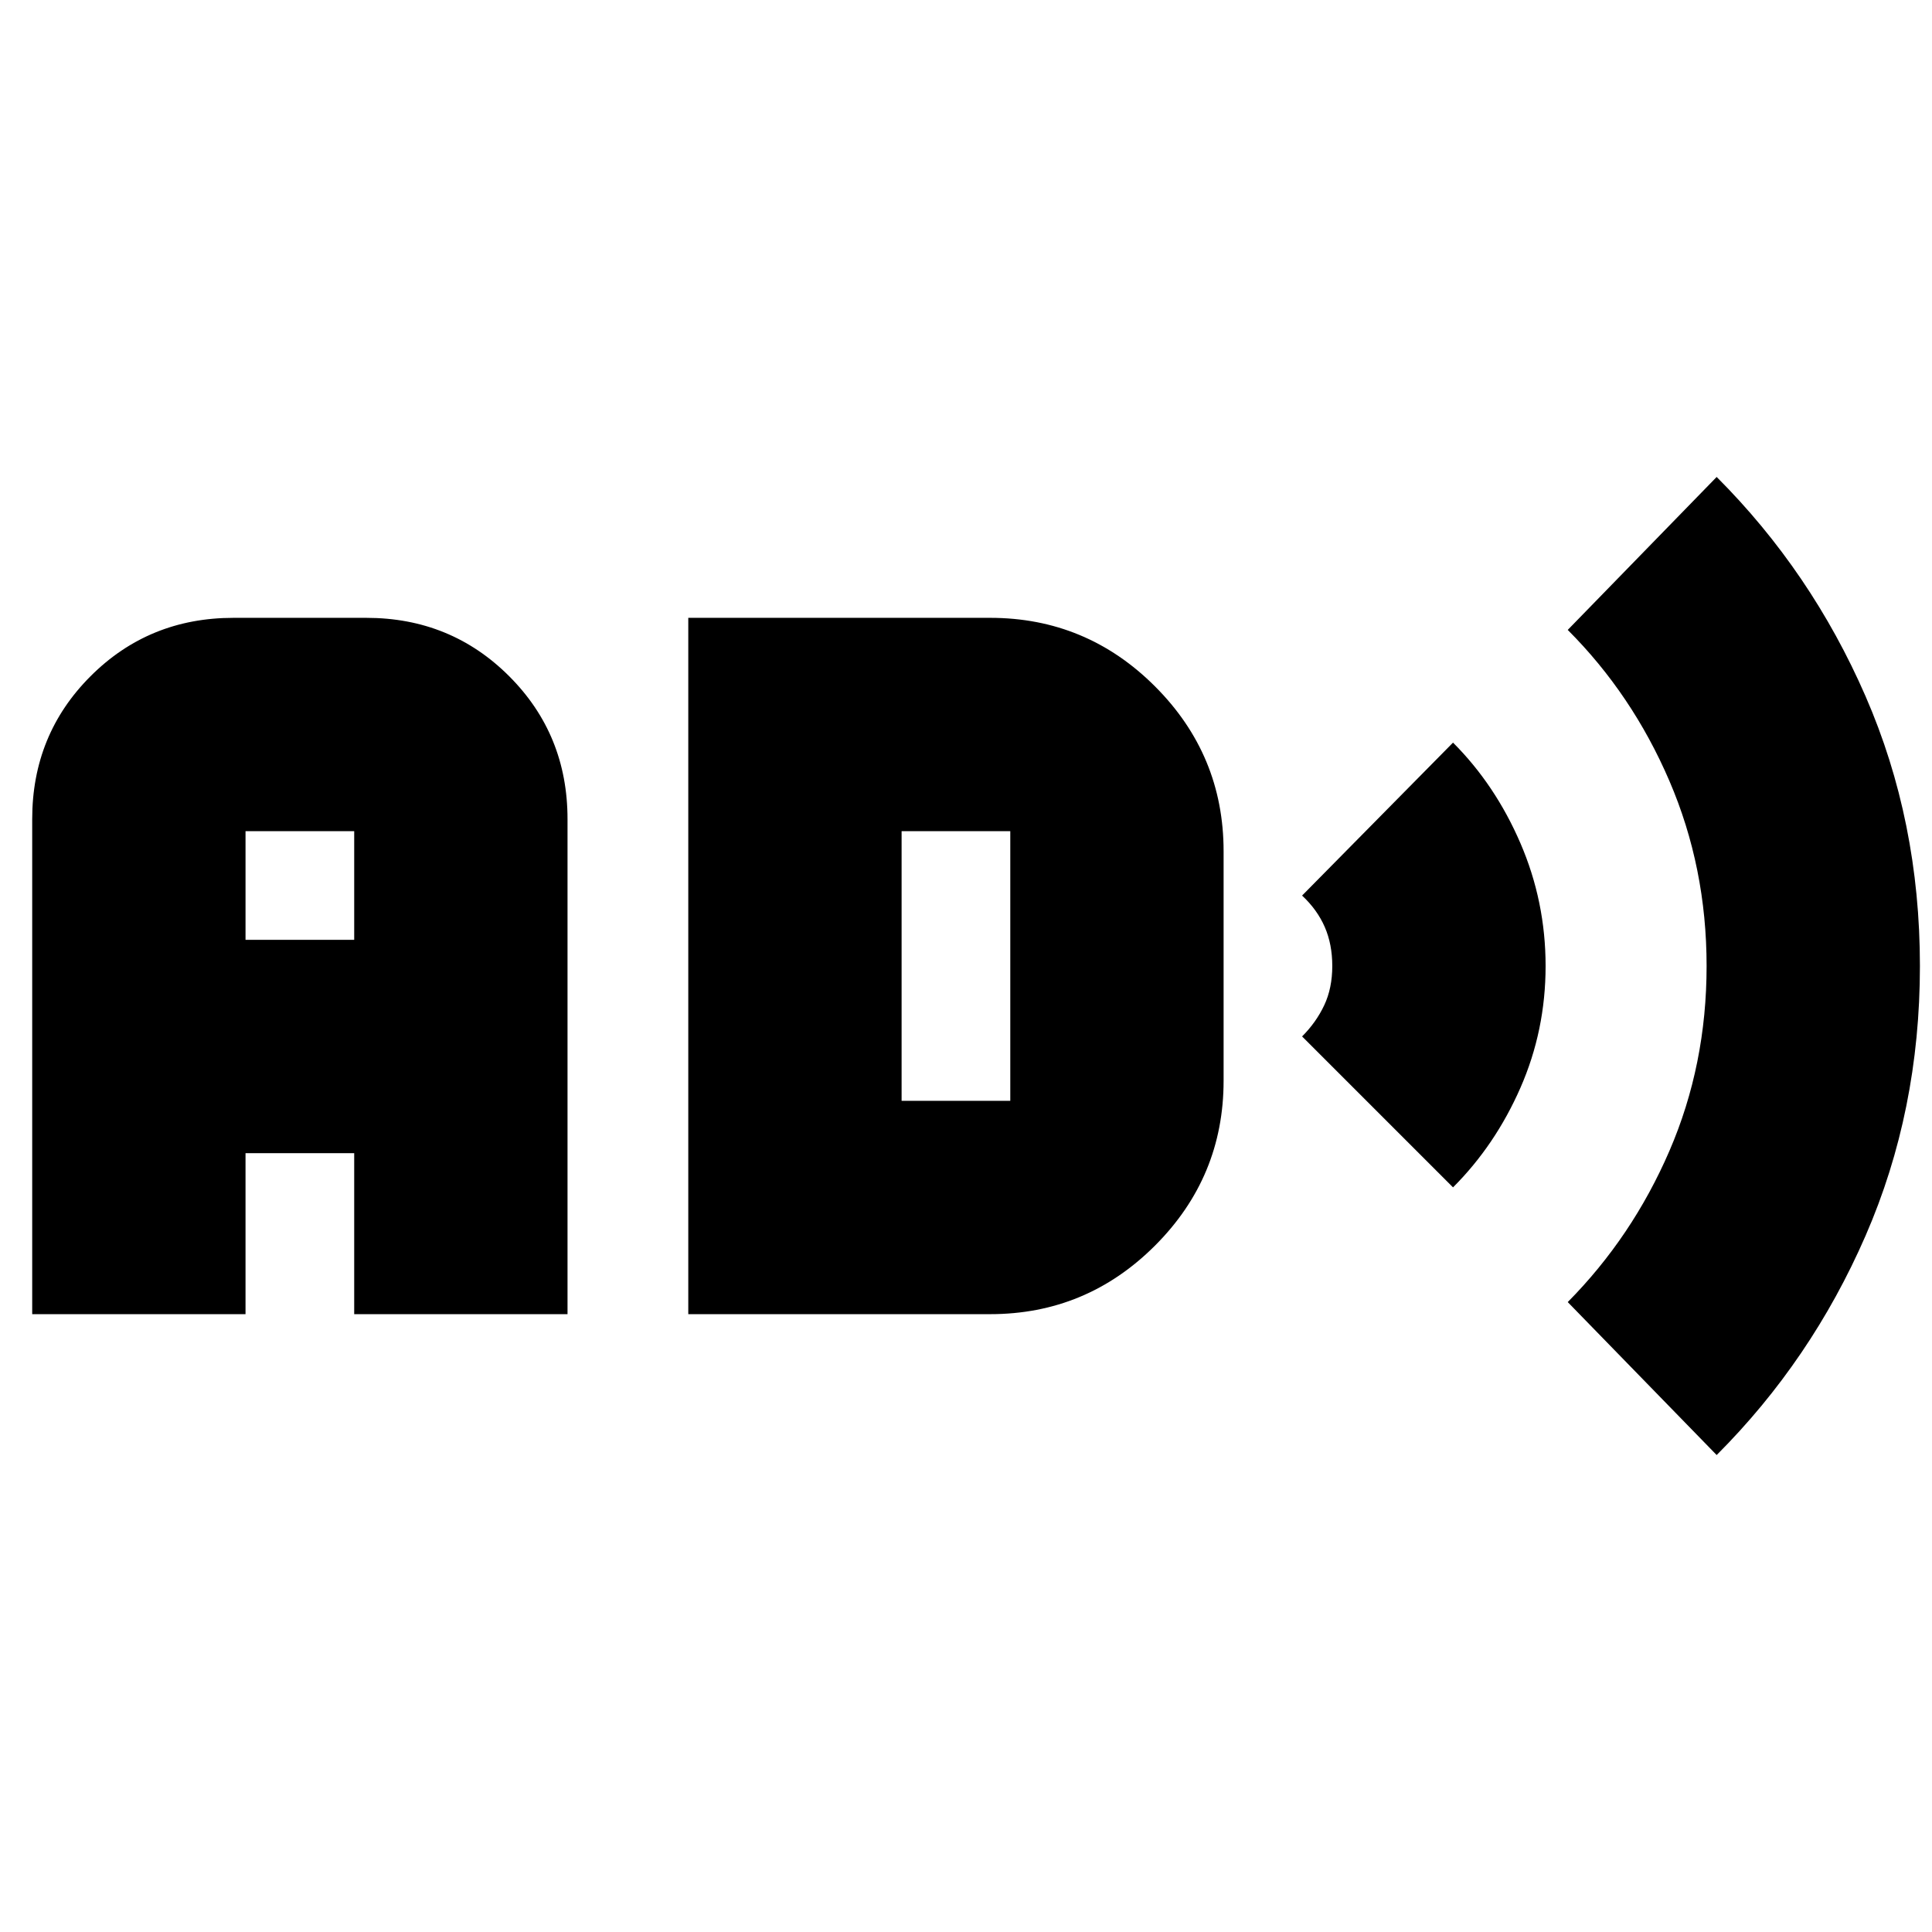 <svg xmlns="http://www.w3.org/2000/svg" height="24" viewBox="0 -960 960 960" width="24"><path d="M16-307v-246q0-42 29-71t71-29h66q42 0 71 29t29 71v246H176v-80h-54v80H16Zm106-186h54v-54h-54v54Zm220 186v-346h150q47.85 0 81.925 34.075Q608-584.85 608-537v114q0 47.85-34.075 81.925Q539.85-307 492-307H342Zm106-106h54v-134h-54v134Zm274 43-75-75q7-7 11-15.5t4-19.5q0-10.818-3.75-19.409T647-515l75-76q21 21 33.5 50t12.5 61q0 32-12.5 60.5T722-370Zm131 133-74-76q32.07-32.418 50.535-75.15Q848-430.882 848-480q0-49-18.5-92T779-647l74-76q47 47 74 109t27 134q0 72-27 134t-74 109Z"/></svg>